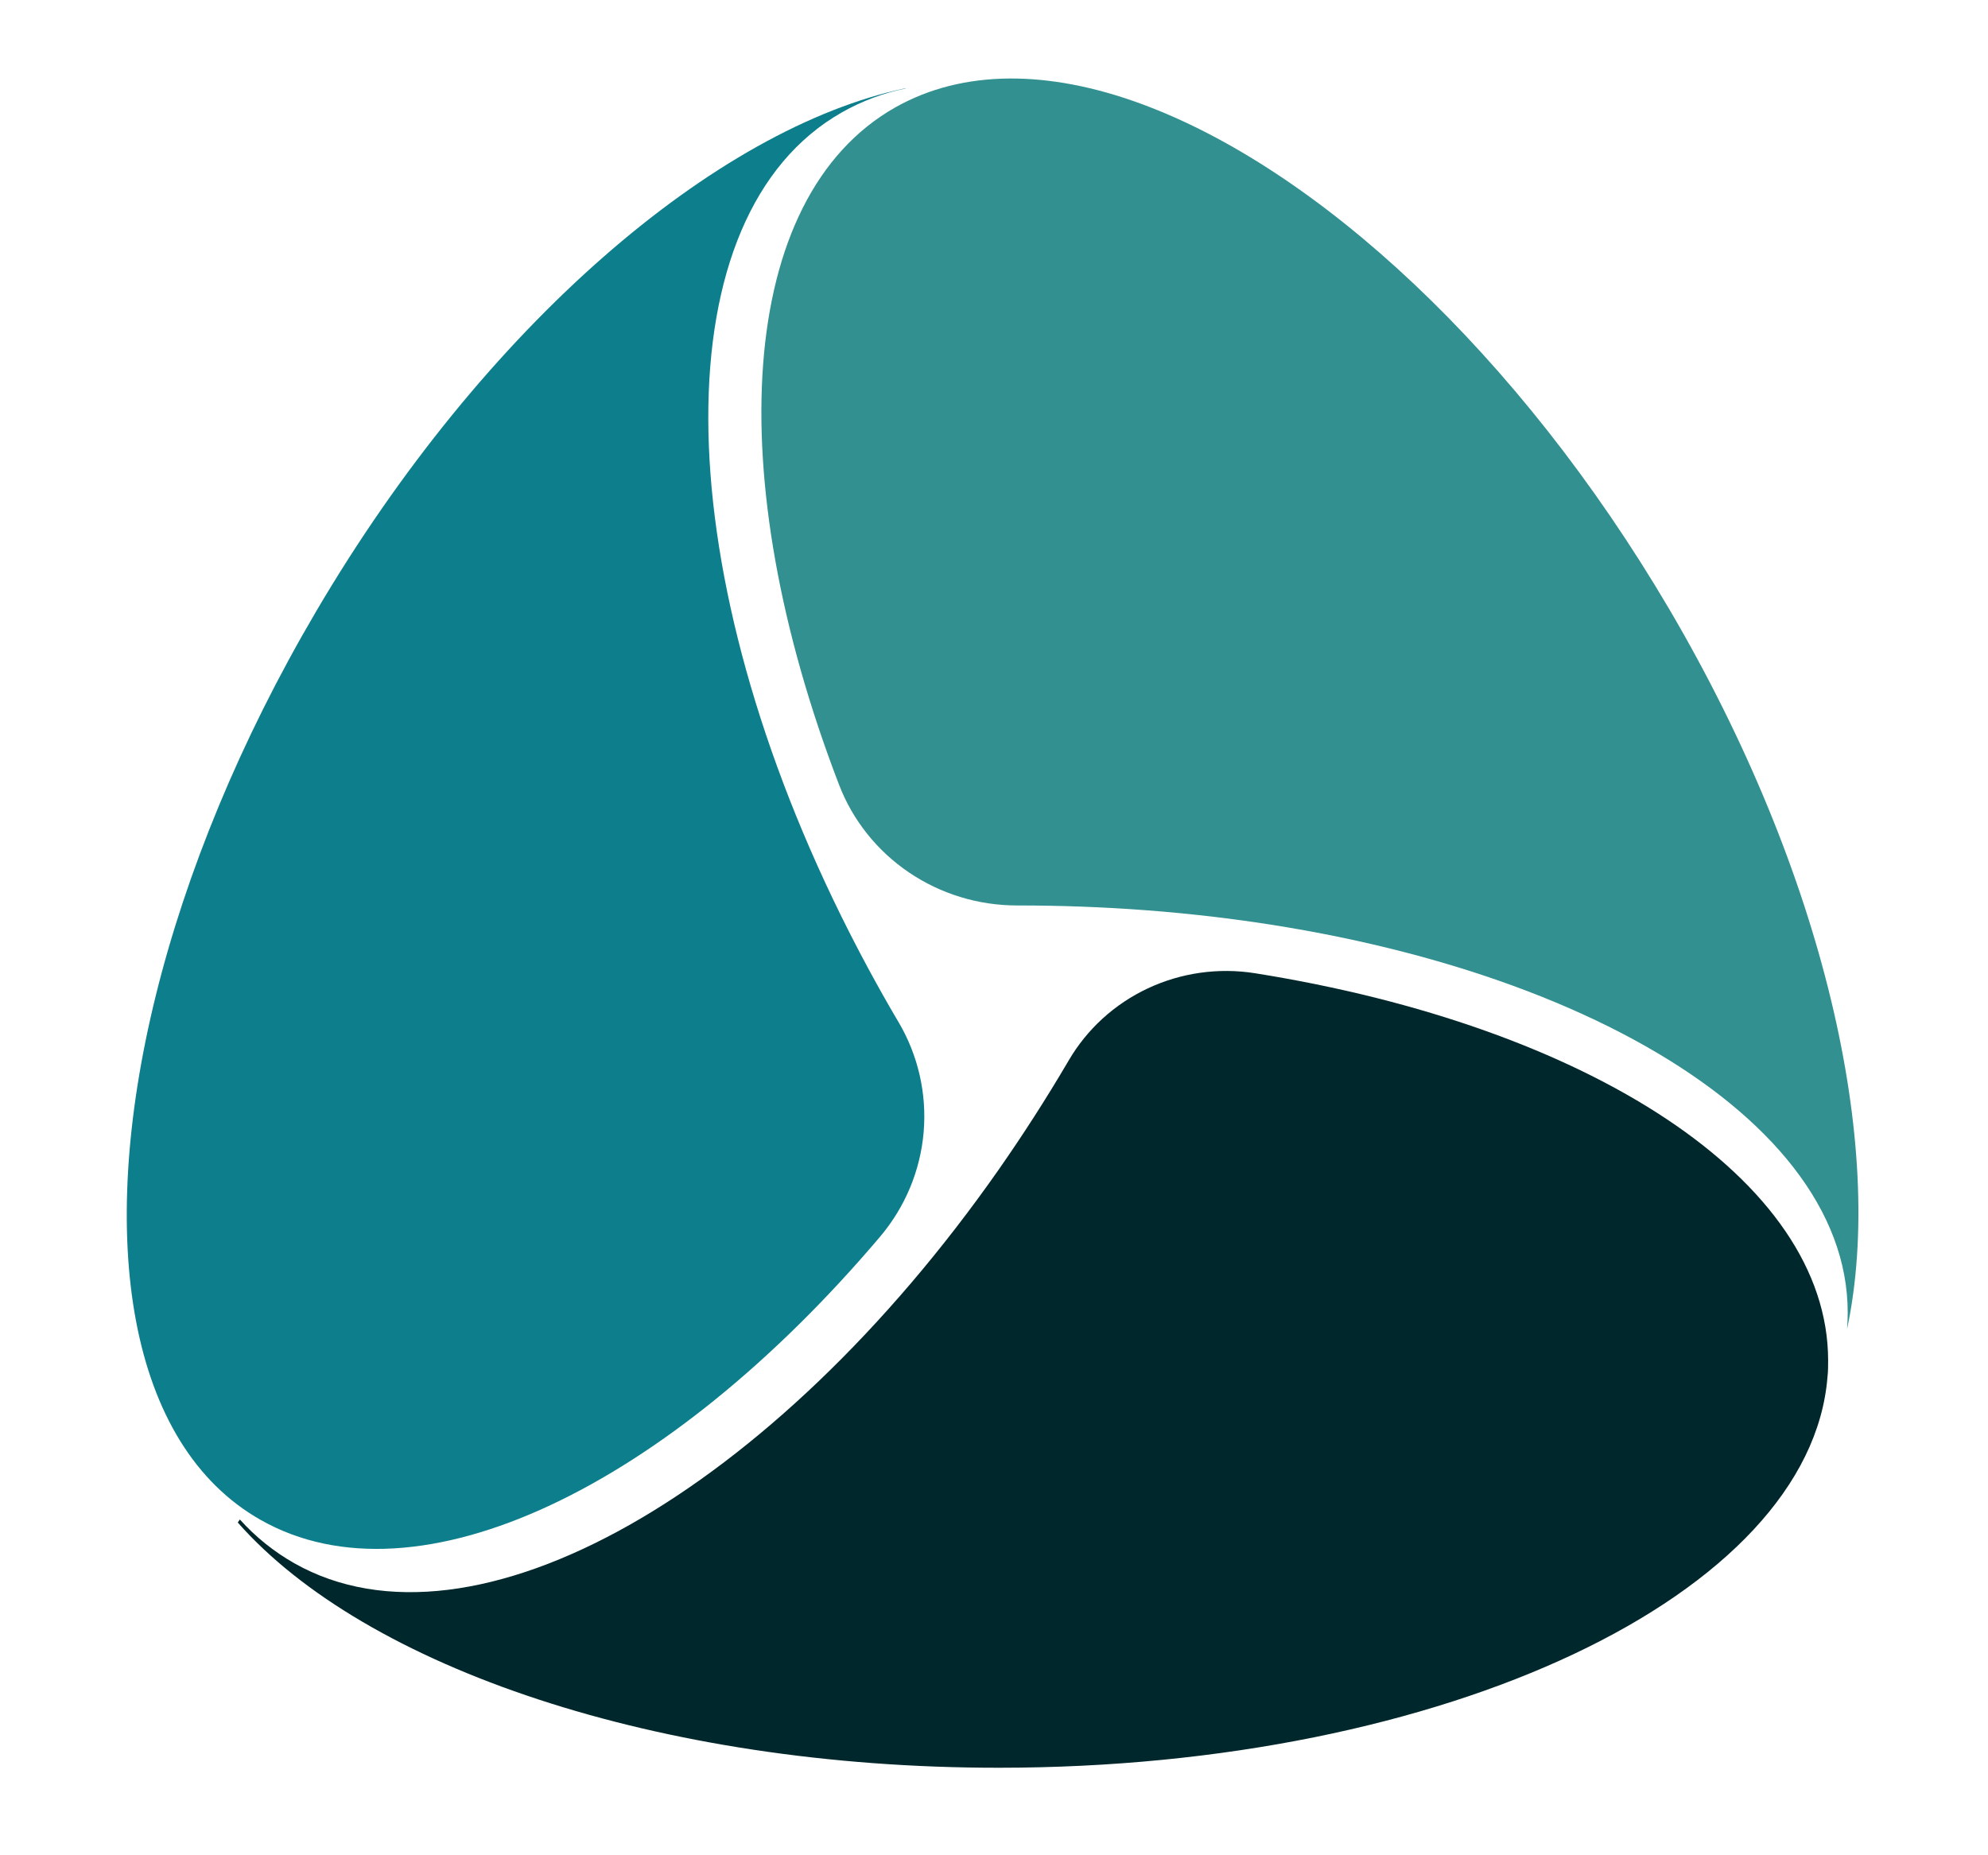<svg width="45" height="42" viewBox="0 0 61 58" fill="none" xmlns="http://www.w3.org/2000/svg">
<path d="M6.927 47.503C7.414 48.046 7.989 48.508 8.627 48.87C14.229 52.044 23.613 46.617 30.653 36.556C31.401 35.485 32.125 34.361 32.813 33.19L32.832 33.158C33.404 32.176 34.267 31.388 35.306 30.9C36.345 30.412 37.511 30.246 38.648 30.424C49.055 32.078 56.574 36.874 56.574 42.534C56.574 42.705 56.574 42.875 56.554 43.046C56.012 49.84 44.621 55.264 30.651 55.264C19.992 55.267 10.843 52.116 6.861 47.597" fill="#00272B"/>
<path d="M27.736 2.766C27.04 2.909 26.371 3.159 25.754 3.508C20.115 6.703 20.249 17.52 25.707 28.604C26.25 29.706 26.843 30.812 27.491 31.912L27.512 31.946C28.128 32.988 28.403 34.191 28.301 35.391C28.199 36.592 27.724 37.733 26.941 38.66C20.336 46.457 12.496 50.307 7.576 47.516C5.516 46.349 4.226 44.165 3.685 41.322C2.599 35.61 4.532 27.241 9.313 19.109C14.569 10.169 21.807 4.007 27.735 2.758" fill="#0D7F8C"/>
<path d="M57.167 41.546C57.179 41.375 57.186 41.204 57.186 41.033C57.186 34.656 47.634 29.375 35.168 28.45C33.895 28.356 32.592 28.307 31.264 28.307H31.224C30.014 28.308 28.833 27.947 27.838 27.272C26.843 26.597 26.081 25.64 25.655 24.529C21.957 14.909 22.442 6.175 27.413 3.358C29.534 2.161 32.199 2.187 35.07 3.235C40.594 5.251 46.889 11.028 51.603 19.035C56.462 27.307 58.38 35.83 57.167 41.546Z" fill="#339090"/>
</svg>
